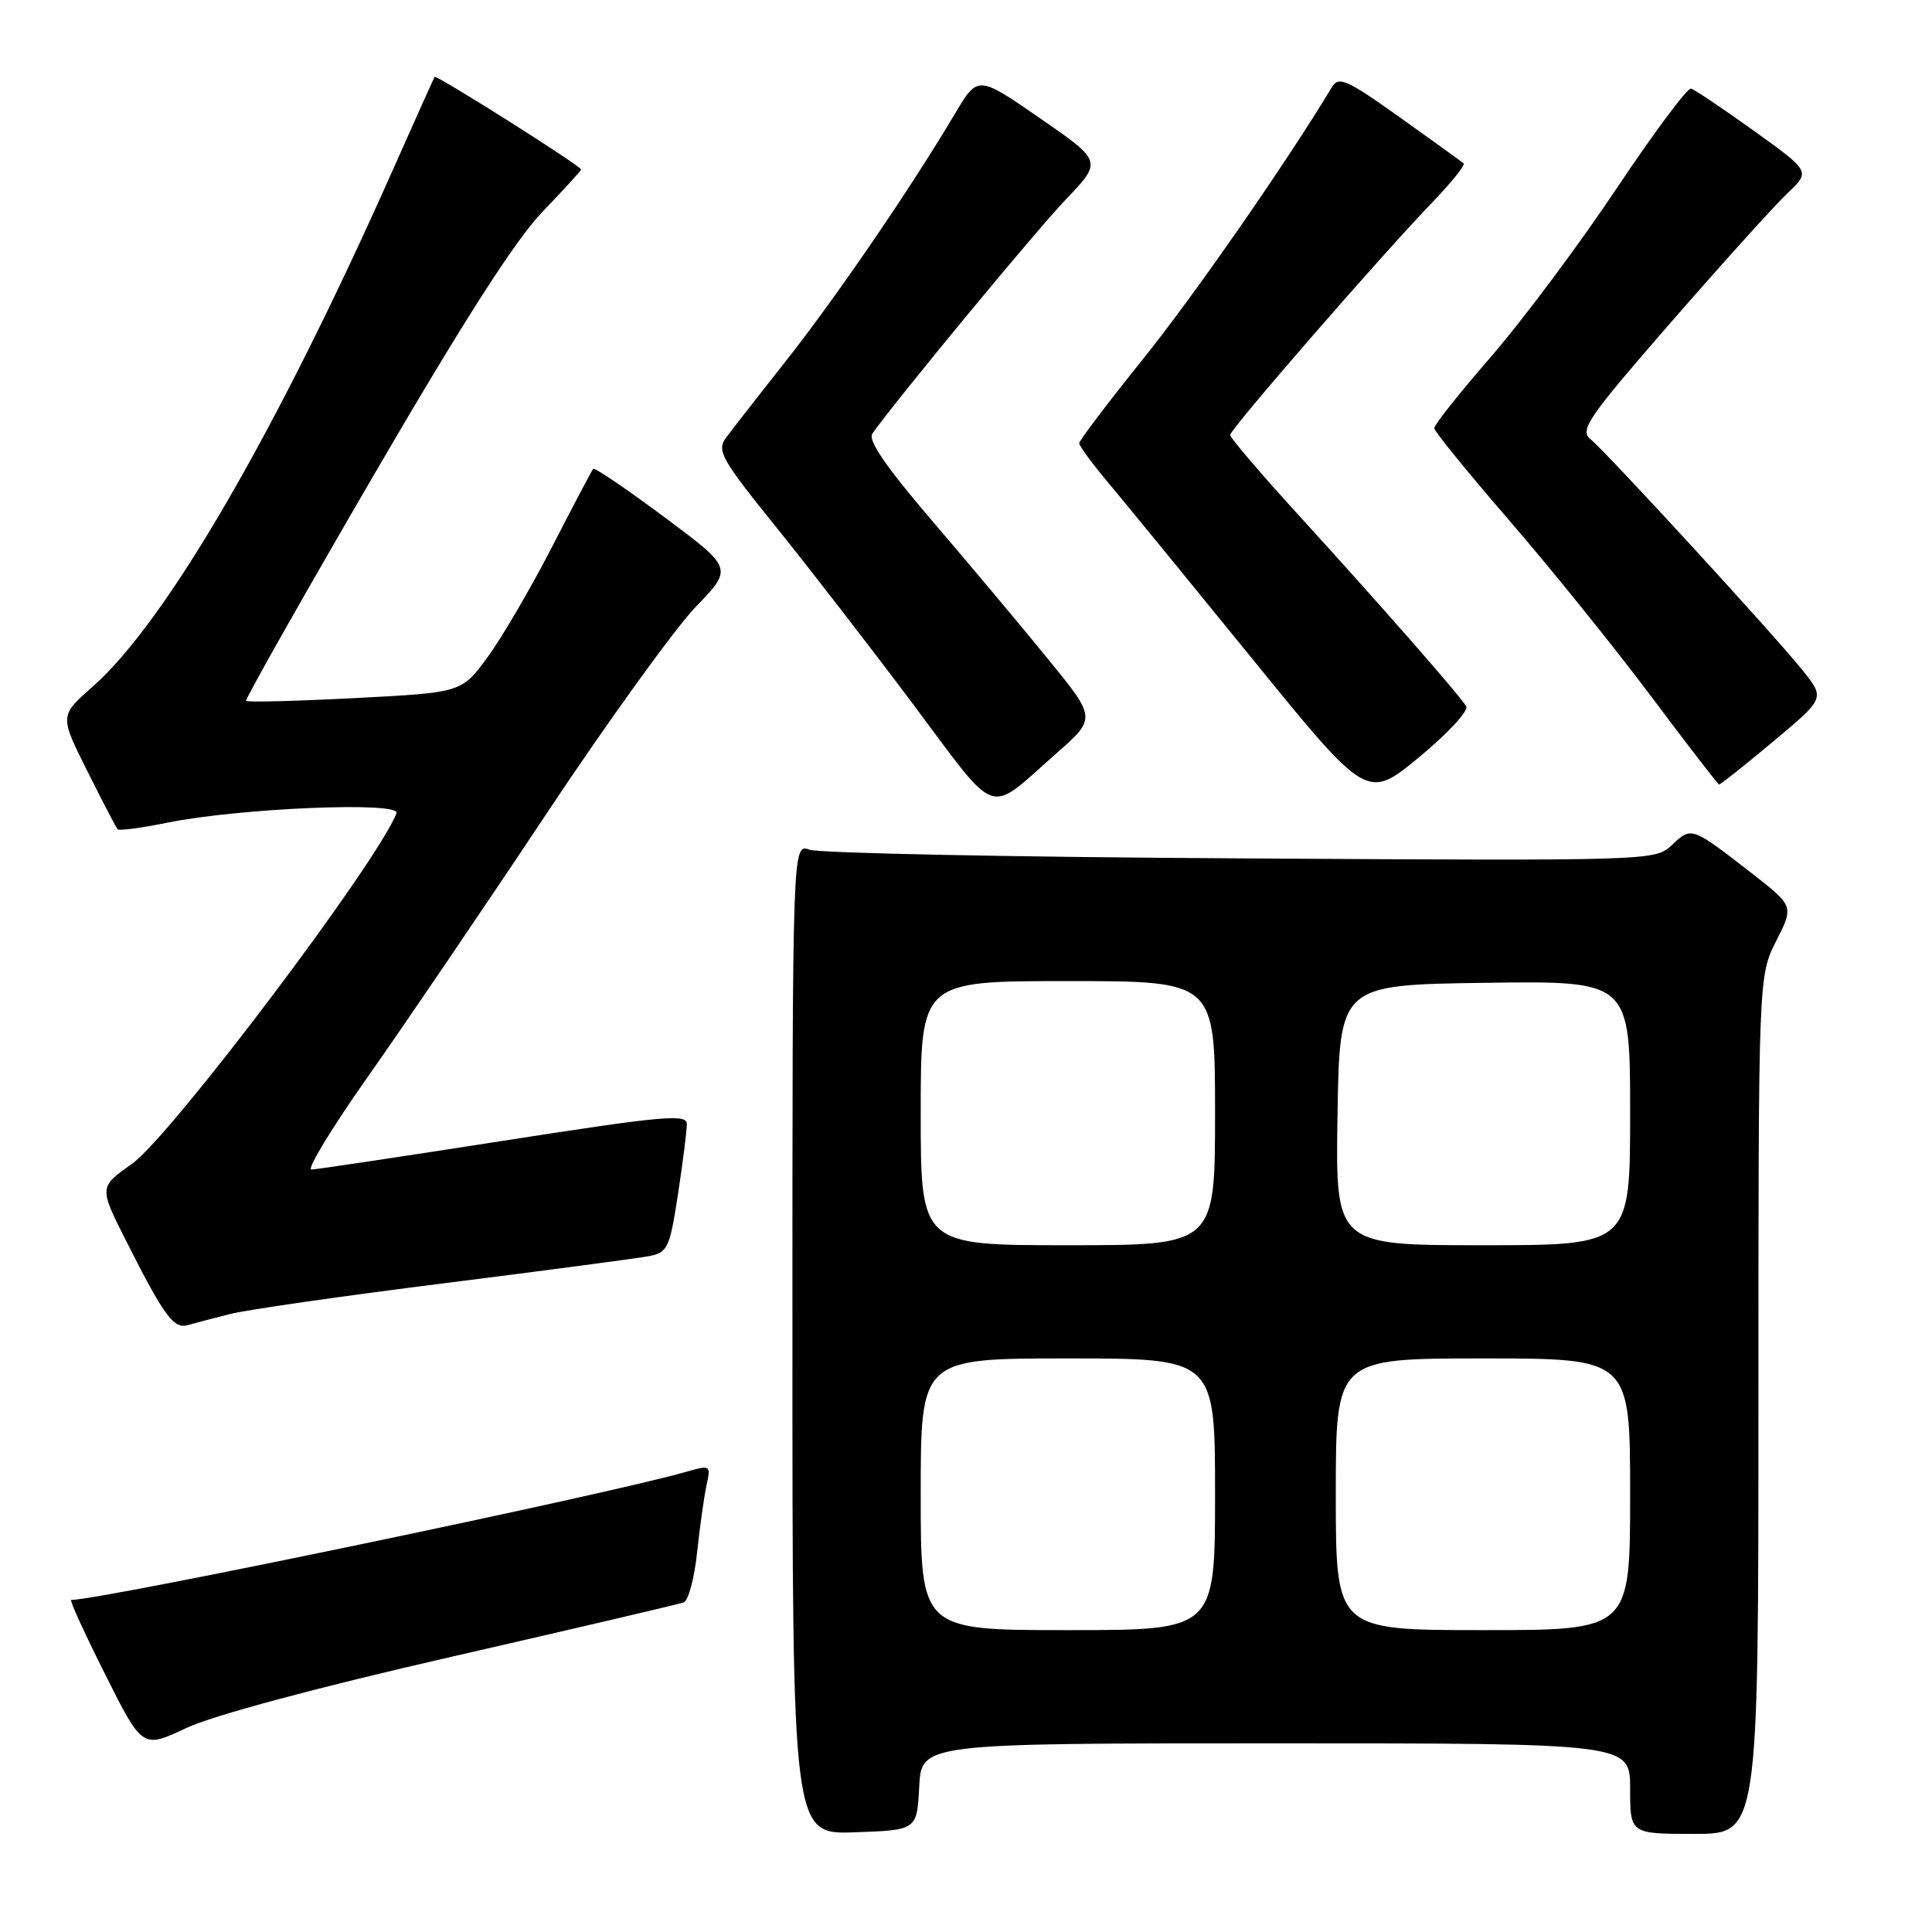 <?xml version="1.0" encoding="UTF-8" standalone="no"?>
<!DOCTYPE svg PUBLIC "-//W3C//DTD SVG 1.1//EN" "http://www.w3.org/Graphics/SVG/1.1/DTD/svg11.dtd" >
<svg xmlns="http://www.w3.org/2000/svg" xmlns:xlink="http://www.w3.org/1999/xlink" version="1.1" viewBox="0 0 256 256">
 <g >
 <path fill="currentColor"
d=" M 121.80 236.75 C 122.10 231.00 122.10 231.00 169.05 231.00 C 216.00 231.00 216.00 231.00 216.00 237.00 C 216.00 243.00 216.00 243.00 224.50 243.00 C 233.00 243.00 233.00 243.00 233.00 186.17 C 233.00 129.34 233.00 129.34 235.35 124.70 C 237.70 120.06 237.70 120.06 232.10 115.70 C 224.14 109.52 224.14 109.52 221.58 111.93 C 219.30 114.07 219.30 114.07 164.40 113.74 C 134.21 113.57 108.49 113.05 107.25 112.59 C 105.00 111.77 105.00 111.77 105.00 177.42 C 105.00 243.08 105.00 243.08 113.25 242.79 C 121.50 242.50 121.50 242.50 121.80 236.75 Z  M 60.00 219.49 C 76.22 215.78 90.00 212.55 90.61 212.32 C 91.22 212.08 92.01 209.10 92.37 205.70 C 92.73 202.29 93.30 198.28 93.62 196.79 C 94.21 194.13 94.15 194.10 90.86 195.04 C 80.43 198.04 13.41 212.00 9.43 212.00 C 9.18 212.00 11.21 216.43 13.93 221.85 C 18.87 231.71 18.87 231.71 24.69 228.97 C 28.24 227.30 41.95 223.62 60.00 219.49 Z  M 30.50 174.11 C 32.70 173.55 45.52 171.71 59.00 170.02 C 72.47 168.32 84.66 166.71 86.08 166.43 C 88.46 165.96 88.76 165.30 89.84 158.21 C 90.49 153.97 91.01 149.79 91.01 148.93 C 91.00 147.57 87.84 147.86 66.75 151.15 C 53.41 153.23 41.95 154.95 41.27 154.97 C 40.60 154.99 43.94 149.49 48.69 142.75 C 53.44 136.01 64.06 120.38 72.29 108.00 C 80.52 95.62 89.48 83.21 92.20 80.40 C 97.13 75.30 97.13 75.30 88.03 68.52 C 83.02 64.79 78.78 61.91 78.60 62.12 C 78.42 62.33 75.96 67.00 73.13 72.50 C 70.30 78.00 66.44 84.59 64.57 87.13 C 61.15 91.77 61.15 91.77 47.02 92.50 C 39.25 92.90 32.77 93.07 32.61 92.87 C 32.46 92.66 40.06 79.22 49.50 63.00 C 61.43 42.51 68.25 31.86 71.84 28.11 C 74.68 25.15 77.00 22.61 77.00 22.46 C 77.00 22.00 57.80 9.86 57.59 10.19 C 57.48 10.36 54.99 15.90 52.06 22.50 C 36.58 57.33 22.00 82.43 12.24 91.02 C 7.90 94.84 7.90 94.84 11.57 102.17 C 13.58 106.20 15.39 109.67 15.59 109.89 C 15.78 110.10 18.77 109.70 22.22 109.00 C 31.80 107.07 53.15 106.18 52.54 107.75 C 50.06 114.21 22.58 150.63 17.47 154.23 C 13.12 157.30 13.12 157.30 16.69 164.38 C 21.71 174.34 23.01 176.12 24.88 175.59 C 25.77 175.33 28.30 174.66 30.50 174.11 Z  M 139.96 99.84 C 145.27 95.17 145.27 95.17 138.88 87.34 C 135.37 83.03 128.49 74.82 123.60 69.11 C 117.37 61.83 114.96 58.33 115.60 57.44 C 118.96 52.72 137.25 30.59 141.22 26.44 C 146.06 21.37 146.06 21.37 137.81 15.67 C 129.56 9.97 129.56 9.97 126.53 15.08 C 120.74 24.85 110.69 39.55 104.11 47.86 C 100.48 52.46 96.90 57.05 96.16 58.06 C 94.96 59.71 95.65 60.93 102.73 69.70 C 107.08 75.09 115.27 85.68 120.93 93.23 C 132.50 108.68 130.64 108.03 139.96 99.84 Z  M 194.28 93.59 C 193.44 92.15 182.63 79.83 171.75 67.90 C 166.94 62.62 163.00 58.00 163.00 57.64 C 163.00 56.87 183.00 33.86 189.83 26.77 C 192.33 24.17 194.18 21.87 193.94 21.65 C 193.70 21.44 189.90 18.70 185.50 15.56 C 178.49 10.56 177.38 10.06 176.50 11.52 C 170.61 21.33 158.21 39.19 151.43 47.61 C 146.79 53.38 143.00 58.38 143.00 58.73 C 143.00 59.08 144.72 61.43 146.83 63.94 C 148.94 66.45 157.52 76.94 165.90 87.25 C 181.14 106.01 181.14 106.01 188.03 100.34 C 191.82 97.21 194.63 94.18 194.28 93.59 Z  M 234.94 98.27 C 241.80 92.53 241.80 92.53 238.94 88.93 C 235.45 84.51 212.97 60.01 210.72 58.17 C 209.28 56.99 210.47 55.27 221.44 42.67 C 228.23 34.88 235.16 27.20 236.84 25.61 C 239.90 22.72 239.90 22.72 232.42 17.35 C 228.31 14.40 224.55 11.87 224.07 11.74 C 223.60 11.61 219.15 17.57 214.19 25.00 C 209.23 32.42 201.76 42.43 197.59 47.24 C 193.41 52.05 190.02 56.32 190.04 56.74 C 190.06 57.16 194.55 62.67 200.02 69.00 C 205.49 75.33 213.91 85.77 218.73 92.20 C 223.55 98.64 227.63 103.93 227.79 103.95 C 227.95 103.98 231.17 101.42 234.94 98.27 Z  M 122.00 198.00 C 122.00 180.00 122.00 180.00 141.50 180.00 C 161.00 180.00 161.00 180.00 161.00 198.00 C 161.00 216.00 161.00 216.00 141.50 216.00 C 122.00 216.00 122.00 216.00 122.00 198.00 Z  M 177.00 198.00 C 177.00 180.00 177.00 180.00 196.50 180.00 C 216.00 180.00 216.00 180.00 216.00 198.00 C 216.00 216.00 216.00 216.00 196.50 216.00 C 177.00 216.00 177.00 216.00 177.00 198.00 Z  M 122.00 147.50 C 122.00 130.00 122.00 130.00 141.50 130.00 C 161.00 130.00 161.00 130.00 161.00 147.50 C 161.00 165.00 161.00 165.00 141.50 165.00 C 122.00 165.00 122.00 165.00 122.00 147.50 Z  M 177.23 147.75 C 177.50 130.50 177.50 130.50 196.75 130.23 C 216.00 129.96 216.00 129.96 216.00 147.48 C 216.00 165.00 216.00 165.00 196.48 165.00 C 176.95 165.00 176.95 165.00 177.23 147.75 Z "/>
</g>
</svg>
